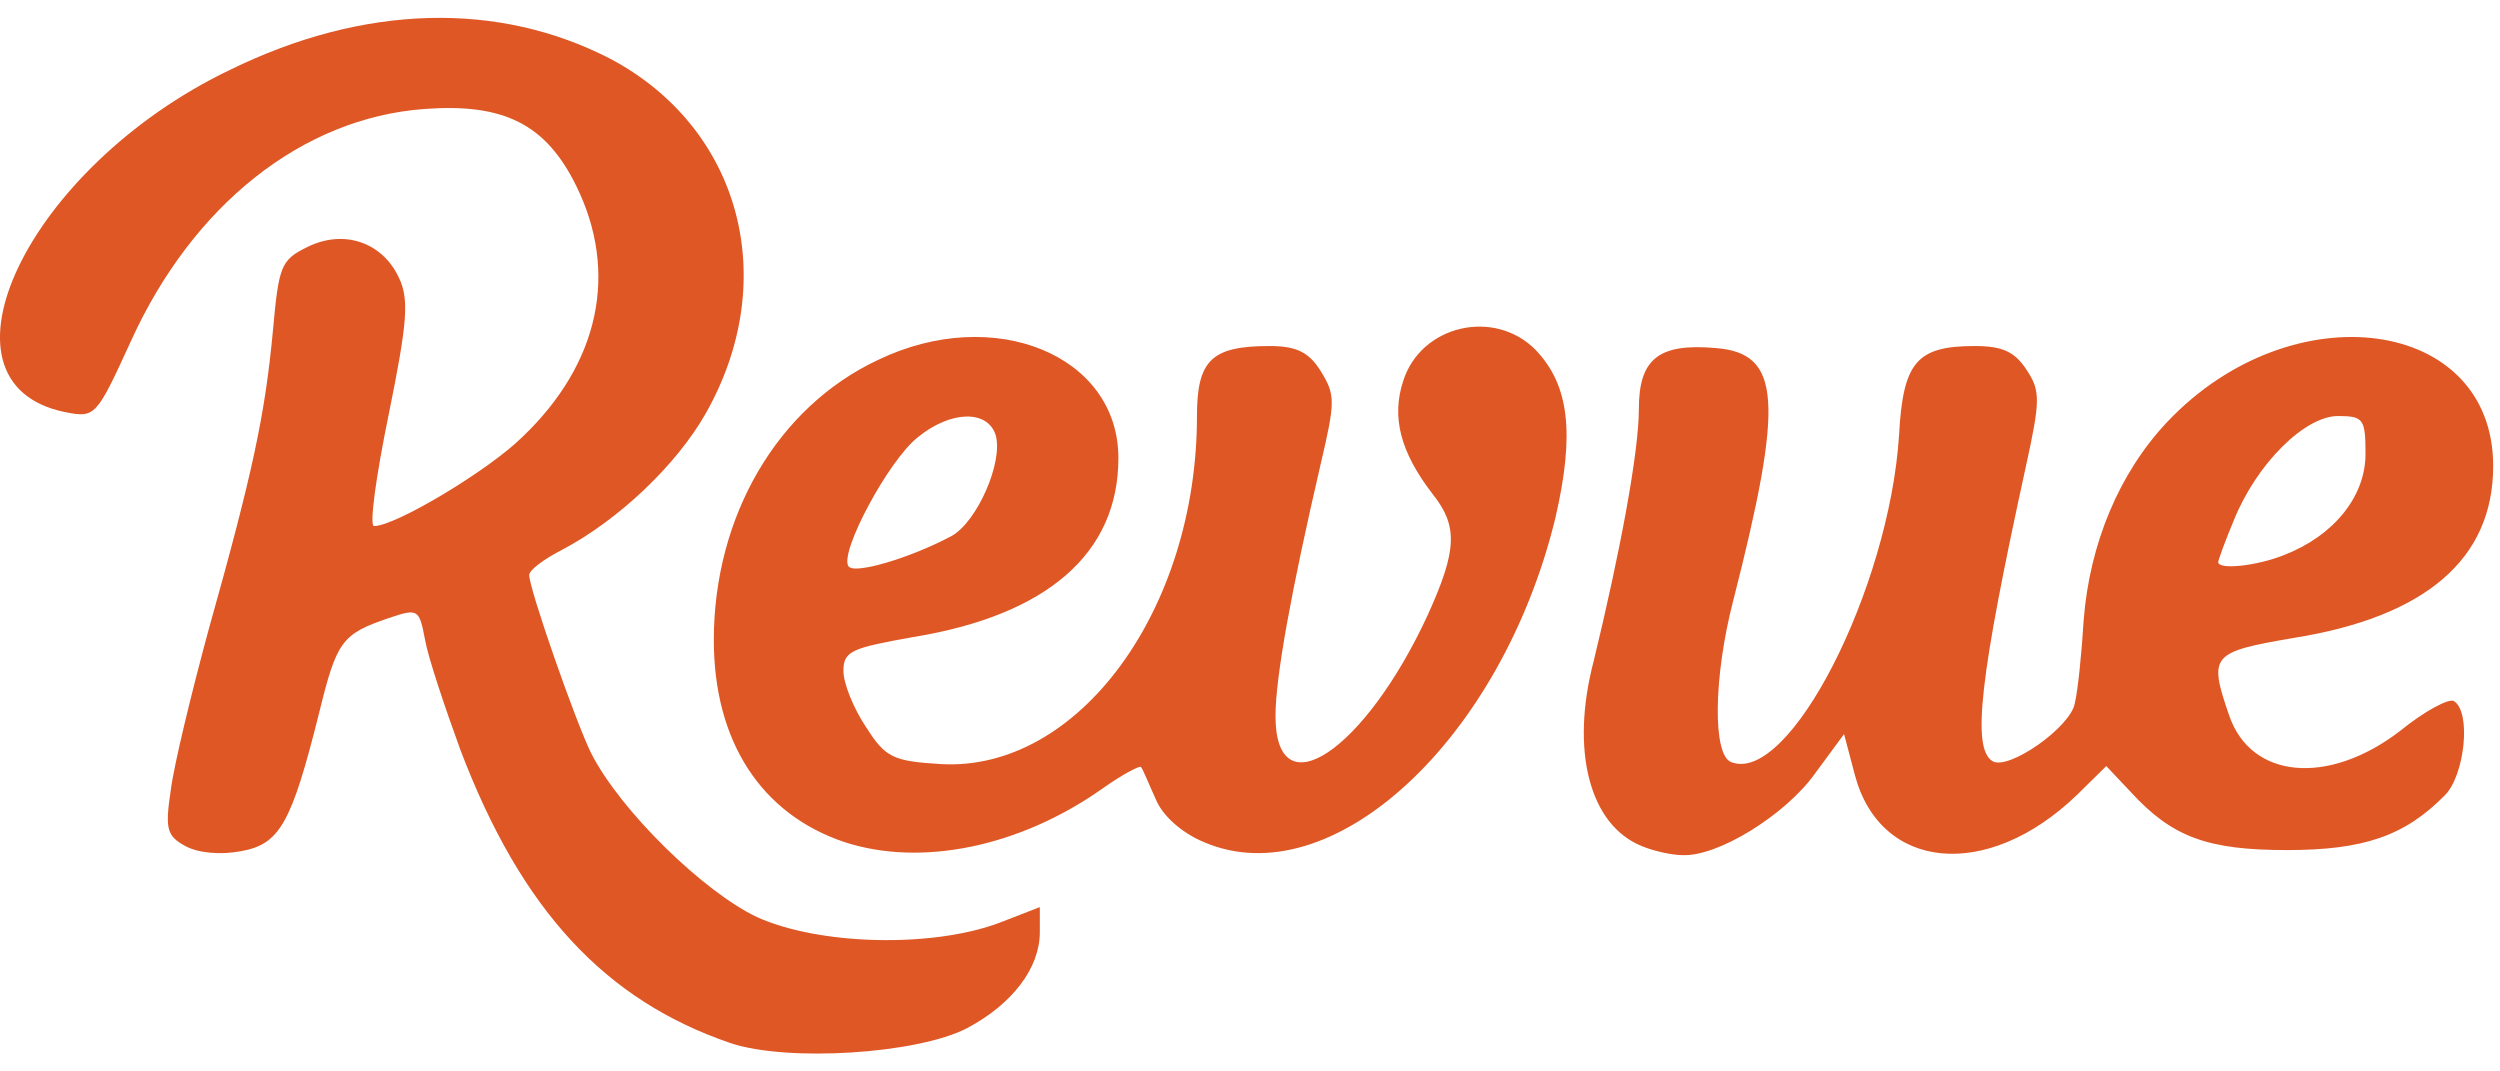 <svg width="70" height="30" viewBox="0 0 70 30" fill="none" xmlns="http://www.w3.org/2000/svg">
<g clip-path="url(#clip0_3_882)">
<path d="M20.454 29.207C16.935 28.003 14.598 25.483 12.893 21.002C12.453 19.798 11.986 18.398 11.903 17.922C11.738 17.054 11.711 17.026 10.886 17.306C9.566 17.754 9.429 17.95 8.934 19.966C8.164 23.047 7.834 23.635 6.761 23.831C6.184 23.943 5.552 23.887 5.194 23.691C4.672 23.411 4.617 23.215 4.782 22.122C4.864 21.45 5.359 19.406 5.854 17.586C7.091 13.19 7.421 11.593 7.641 9.269C7.806 7.449 7.861 7.281 8.604 6.917C9.621 6.413 10.693 6.777 11.161 7.757C11.463 8.373 11.408 9.017 10.886 11.593C10.528 13.329 10.336 14.73 10.473 14.73C11.078 14.73 13.69 13.162 14.625 12.237C16.797 10.165 17.32 7.617 16.137 5.209C15.285 3.472 14.103 2.884 11.876 3.052C8.466 3.304 5.387 5.741 3.654 9.577C2.692 11.677 2.665 11.705 1.812 11.537C-2.12 10.725 0.767 4.677 6.432 1.96C10.198 0.112 13.965 0.028 17.1 1.652C20.729 3.584 21.884 7.813 19.767 11.565C18.942 13.021 17.32 14.562 15.725 15.402C15.23 15.654 14.818 15.962 14.818 16.102C14.818 16.494 16.11 20.19 16.55 21.086C17.375 22.71 19.712 24.979 21.197 25.679C22.929 26.463 26.063 26.547 27.961 25.847L29.115 25.399V26.099C29.115 27.107 28.345 28.115 27.081 28.787C25.678 29.515 22.049 29.739 20.454 29.207Z" fill="#DE5725"/>
<path d="M23.644 23.578C21.307 22.794 19.987 20.75 19.987 17.922C19.987 14.45 21.774 11.397 24.579 10.081C27.823 8.513 31.315 9.941 31.315 12.825C31.315 15.486 29.335 17.222 25.568 17.838C23.836 18.146 23.616 18.23 23.616 18.79C23.616 19.126 23.891 19.826 24.249 20.358C24.799 21.226 25.018 21.31 26.338 21.394C30.188 21.618 33.515 17.082 33.515 11.649C33.515 10.081 33.927 9.689 35.549 9.689C36.292 9.689 36.649 9.857 36.979 10.389C37.392 11.061 37.392 11.229 36.979 12.993C36.154 16.55 35.714 18.958 35.714 20.05C35.714 22.71 38.216 21.03 39.976 17.222C40.801 15.402 40.828 14.73 40.114 13.834C39.206 12.657 38.959 11.677 39.289 10.669C39.784 9.101 41.846 8.625 43.001 9.801C43.935 10.781 44.1 12.125 43.55 14.505C42.038 20.722 37.282 25.119 33.707 23.578C33.102 23.326 32.552 22.851 32.36 22.374C32.167 21.954 32.002 21.534 31.948 21.478C31.92 21.422 31.398 21.702 30.848 22.094C28.538 23.718 25.788 24.279 23.644 23.578ZM26.641 15.01C27.356 14.617 28.098 12.937 27.878 12.181C27.658 11.481 26.641 11.481 25.706 12.237C24.881 12.881 23.506 15.458 23.754 15.85C23.891 16.102 25.486 15.626 26.641 15.01ZM45.97 23.691C44.513 23.102 43.963 21.03 44.623 18.51C45.365 15.458 45.888 12.657 45.888 11.453C45.888 10.053 46.438 9.605 48.032 9.745C49.875 9.885 49.957 11.229 48.527 16.83C47.977 18.958 47.95 21.142 48.472 21.338C50.094 21.982 52.899 16.494 53.174 12.181C53.284 10.137 53.669 9.689 55.291 9.689C56.089 9.689 56.418 9.857 56.748 10.361C57.133 10.949 57.133 11.201 56.721 13.077C55.428 18.986 55.209 20.946 55.786 21.31C56.226 21.59 57.986 20.358 58.096 19.686C58.178 19.35 58.288 18.286 58.343 17.362C58.508 15.234 59.333 13.245 60.68 11.817C64.172 8.121 69.809 8.877 69.809 13.049C69.809 15.654 67.912 17.278 64.2 17.866C61.918 18.258 61.835 18.342 62.413 20.022C63.017 21.814 65.19 22.01 67.197 20.47C67.884 19.91 68.572 19.546 68.709 19.63C69.204 19.938 69.011 21.702 68.462 22.262C67.334 23.41 66.179 23.802 64.035 23.802C61.808 23.802 60.818 23.439 59.663 22.178L58.976 21.45L58.151 22.262C55.649 24.671 52.651 24.39 51.937 21.702L51.634 20.554L50.809 21.674C49.985 22.823 48.087 23.999 47.097 23.943C46.822 23.943 46.3 23.83 45.97 23.691ZM63.952 15.542C65.327 15.01 66.234 13.918 66.234 12.713C66.234 11.733 66.18 11.649 65.464 11.649C64.53 11.649 63.182 12.993 62.55 14.562C62.303 15.15 62.11 15.682 62.11 15.738C62.11 15.962 63.182 15.85 63.952 15.542Z" fill="#DE5725"/>
</g>
<defs>
<clipPath id="clip0_3_882">
<rect width="70" height="29" fill="white" transform="translate(0 0.5)"/>
</clipPath>
</defs>
</svg>
